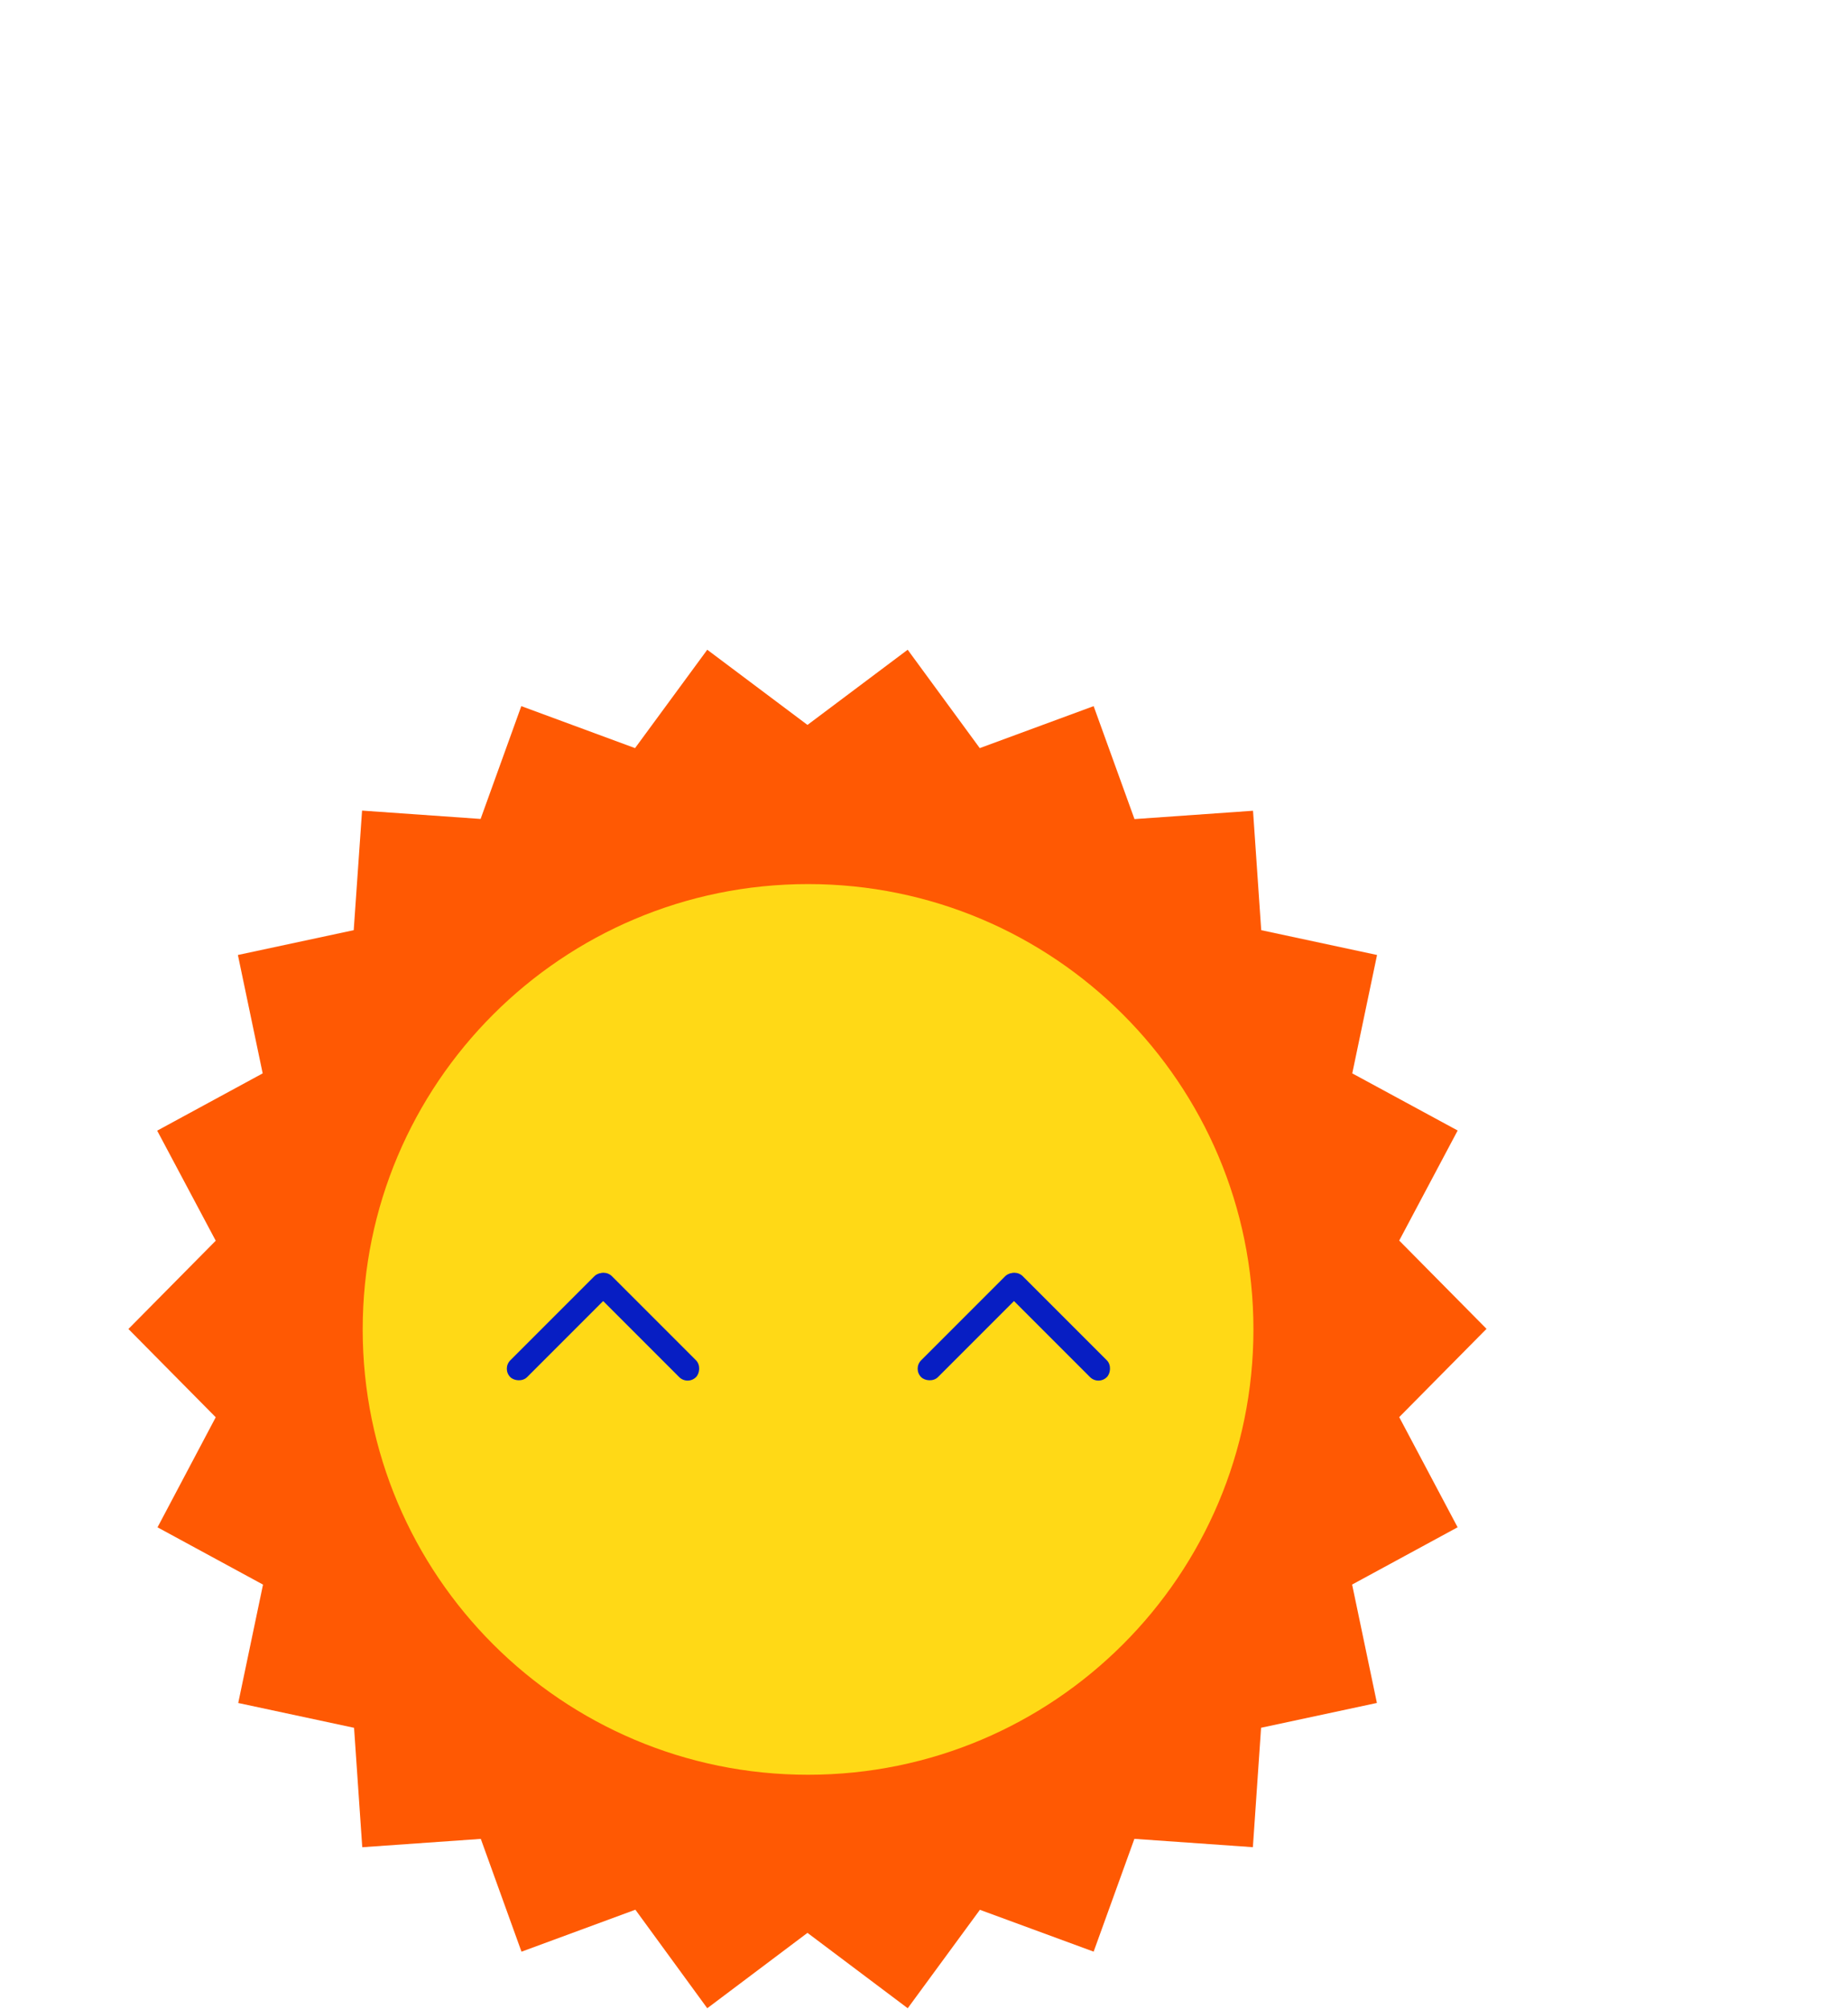 <svg width="473" height="514" viewBox="0 0 473 514" fill="none" xmlns="http://www.w3.org/2000/svg">
<path fill-rule="evenodd" clip-rule="evenodd" d="M358.133 362.609L380.479 340.02L358.133 317.432L373.092 289.272L346.115 274.652L352.459 244.359L322.813 238.009L320.715 207.452L290.374 209.585L279.921 180.684L250.771 191.426L232.323 166.253L206.674 185.491L181.025 166.253L162.54 191.426L133.428 180.684L123.012 209.547L92.671 207.414L90.535 238.009L60.889 244.359L67.233 274.652L40.231 289.309L55.215 317.47L32.869 340.058L55.215 362.646L40.318 390.806L67.32 405.464L60.976 435.757L90.622 442.107L92.72 472.664L123.062 470.531L133.477 499.394L162.627 488.652L181.025 513.863L206.674 494.575L232.335 513.863L250.808 488.677L279.921 499.381L290.349 470.518L320.678 472.652L322.776 442.095L352.422 435.745L346.078 405.451L373.08 390.794L358.133 362.609Z" fill="#FF5903"/>
<path d="M92.832 340.167C92.832 277.233 143.869 226.216 206.826 226.216C269.783 226.216 320.819 277.233 320.819 340.167C320.819 403.101 269.783 454.119 206.826 454.119C143.869 454.119 92.832 403.101 92.832 340.167Z" fill="#FFD916"/>
<rect x="259.642" y="324.415" width="36.499" height="6.083" rx="3.042" transform="rotate(45 259.642 324.415)" fill="#071EC3"/>
<rect x="233.614" y="350.224" width="36.499" height="6.083" rx="3.042" transform="rotate(-45 233.614 350.224)" fill="#071EC3"/>
<rect x="154.49" y="324.415" width="36.499" height="6.083" rx="3.042" transform="rotate(45 154.49 324.415)" fill="#071EC3"/>
<rect x="128.463" y="350.224" width="36.499" height="6.083" rx="3.042" transform="rotate(-45 128.463 350.224)" fill="#071EC3"/>
</svg>
